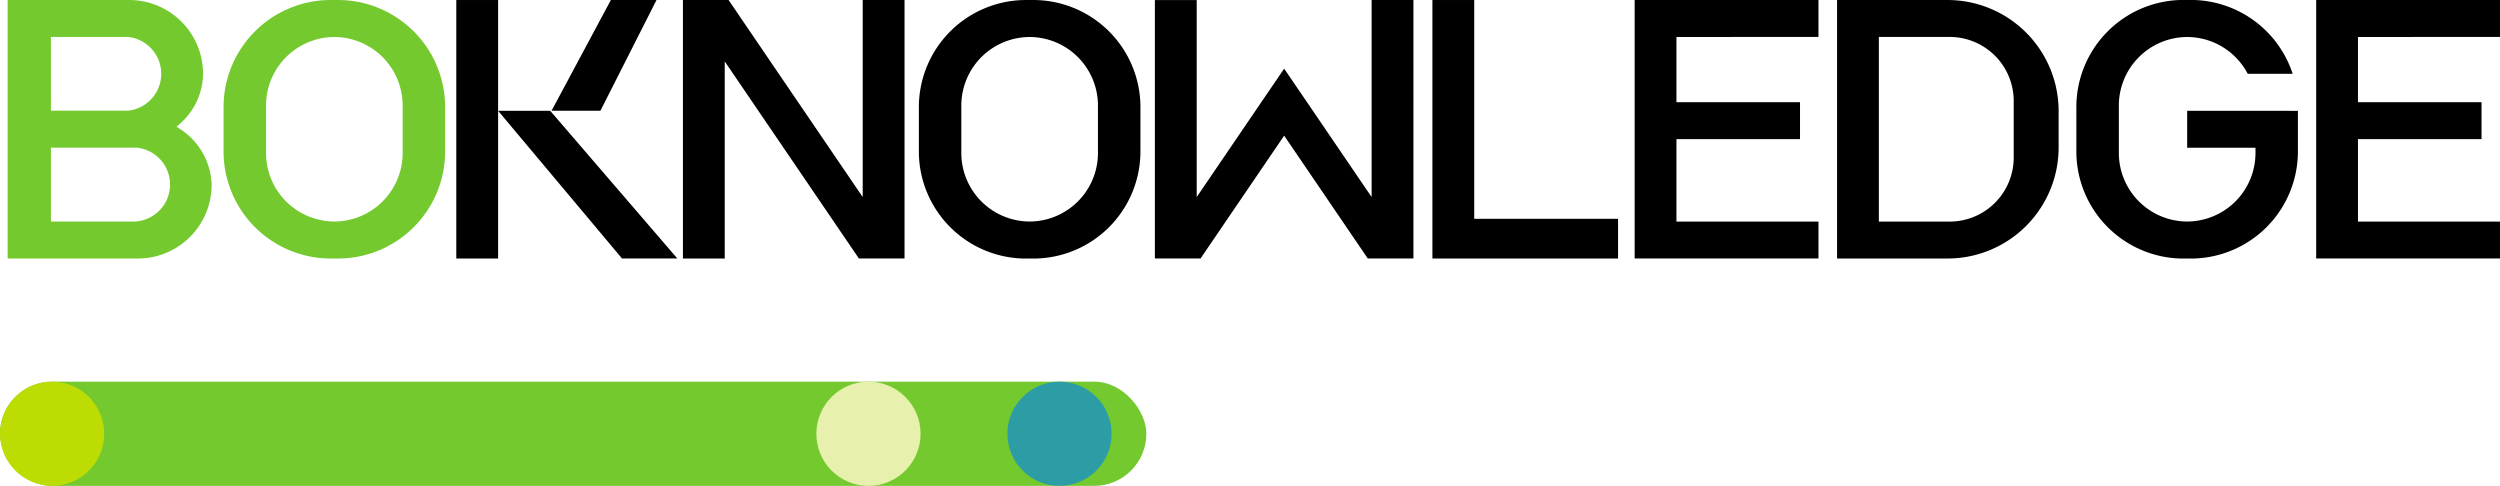 <svg xmlns="http://www.w3.org/2000/svg" width="149.489" height="29.052" viewBox="0 0 149.489 29.052">
  <g id="Group_44" data-name="Group 44" transform="translate(-44.039 36.94)">
    <path id="Path_39" data-name="Path 39" d="M351.7,328.792V315.709h-2.5v13.083h0v2.374h11.1v-2.374Z" transform="translate(-219.509 -352.648)"/>
    <path id="Path_40" data-name="Path 40" d="M222.479,315.709v11.783l-8.021-11.783h-2.729v15.457h2.5V319.38l8.021,11.783h.23v0h2.5V315.709Z" transform="translate(-126.854 -352.648)"/>
    <path id="Path_41" data-name="Path 41" d="M298.3,331.164v0h2.5v0h.23l5-7.344,5,7.344h.23v0h2.5V315.709h-2.5v11.784l-3.865-5.678-1.365-2-1.365,2-3.865,5.678V316.138l-.291-.427h0l.291.427v-.427h0v0h-2.5v15.456Z" transform="translate(-185.204 -352.648)"/>
    <path id="Path_42" data-name="Path 42" d="M170.163,315.709v15.457h2.5V315.709Z" transform="translate(-98.839 -352.648)"/>
    <path id="Path_43" data-name="Path 43" d="M180.944,336.026h-3.115l7.407,8.83h3.308Z" transform="translate(-104.005 -366.341)"/>
    <path id="Path_44" data-name="Path 44" d="M193.906,315.706h-2.729l-3.548,6.623h2.922Z" transform="translate(-110.61 -352.646)"/>
    <path id="Path_45" data-name="Path 45" d="M397.276,317.916v-2.207H386.284v15.456h10.992v-2.207h-8.493v-4.93h7.389V321.82h-7.389v-3.9Z" transform="translate(-244.5 -352.648)"/>
    <path id="Path_46" data-name="Path 46" d="M522.276,317.916v-2.207H511.284v15.456h10.992v-2.207h-8.493v-4.93h7.389V321.82h-7.389v-3.9Z" transform="translate(-328.748 -352.648)"/>
    <path id="Path_47" data-name="Path 47" d="M430.033,315.709h-6.625v15.457h6.625a6.644,6.644,0,0,0,6.624-6.624v-2.208A6.644,6.644,0,0,0,430.033,315.709Zm3.938,9.43a3.83,3.83,0,0,1-3.819,3.819h-4.245V317.917h4.245a3.83,3.83,0,0,1,3.819,3.819Z" transform="translate(-269.521 -352.648)"/>
    <path id="Path_48" data-name="Path 48" d="M478.011,322.333h-4.085v2.208h4.085v.328a4.1,4.1,0,0,1-4.085,4.085h0a4.1,4.1,0,0,1-4.085-4.085v-2.863a4.1,4.1,0,0,1,4.085-4.085h0a4.094,4.094,0,0,1,3.62,2.2h2.689a6.412,6.412,0,0,0-6.073-4.416h-.472A6.407,6.407,0,0,0,467.3,322.1v2.681a6.407,6.407,0,0,0,6.388,6.388h.472a6.407,6.407,0,0,0,6.388-6.388v-2.445Z" transform="translate(-299.104 -352.648)"/>
    <path id="Path_49" data-name="Path 49" d="M134.335,315.709h-.472a6.407,6.407,0,0,0-6.388,6.388v2.681a6.407,6.407,0,0,0,6.388,6.388h.472a6.407,6.407,0,0,0,6.389-6.388V322.1A6.407,6.407,0,0,0,134.335,315.709Zm3.849,9.16a4.1,4.1,0,0,1-4.085,4.085h0a4.1,4.1,0,0,1-4.085-4.085v-2.863a4.1,4.1,0,0,1,4.085-4.085h0a4.1,4.1,0,0,1,4.085,4.085Z" transform="translate(-70.068 -352.648)" fill="#73c92d"/>
    <path id="Path_50" data-name="Path 50" d="M261.86,315.709h-.472A6.407,6.407,0,0,0,255,322.1v2.681a6.407,6.407,0,0,0,6.389,6.388h.472a6.407,6.407,0,0,0,6.388-6.388V322.1A6.407,6.407,0,0,0,261.86,315.709Zm3.849,9.16a4.1,4.1,0,0,1-4.085,4.085h0a4.1,4.1,0,0,1-4.085-4.085v-2.863a4.1,4.1,0,0,1,4.085-4.085h0a4.1,4.1,0,0,1,4.085,4.085Z" transform="translate(-156.017 -352.648)"/>
    <path id="Path_51" data-name="Path 51" d="M98.12,323.384c-.05-.034-.1-.066-.152-.1.067-.054.132-.11.195-.167a4.044,4.044,0,0,0,1.393-2.992,4.416,4.416,0,0,0-4.416-4.416H87.871v15.457h7.781a4.412,4.412,0,0,0,4.417-4.416A4.117,4.117,0,0,0,98.12,323.384Zm-7.662-5.467h4.536c.023,0,.047,0,.07,0a2.216,2.216,0,0,1,0,4.409c-.023,0-.047,0-.07,0H90.459Zm5.123,11.037c-.022,0-.044,0-.066,0H90.459v-4.416h5.058c.022,0,.044,0,.066,0a2.215,2.215,0,0,1,0,4.409Z" transform="translate(-43.375 -352.648)" fill="#73c92d"/>
    <rect id="Rectangle_112" data-name="Rectangle 112" width="68.546" height="6.231" rx="3.116" transform="translate(44.039 -14.119)" fill="#73c92d"/>
    <circle id="Ellipse_31" data-name="Ellipse 31" cx="3.116" cy="3.116" r="3.116" transform="translate(92.853 -14.119)" fill="#e7f0ac"/>
    <circle id="Ellipse_32" data-name="Ellipse 32" cx="3.116" cy="3.116" r="3.116" transform="translate(44.039 -14.119)" fill="#bddc04"/>
    <circle id="Ellipse_33" data-name="Ellipse 33" cx="3.116" cy="3.116" r="3.116" transform="translate(104.277 -14.119)" fill="#2d9da5"/>
  </g>
</svg>
